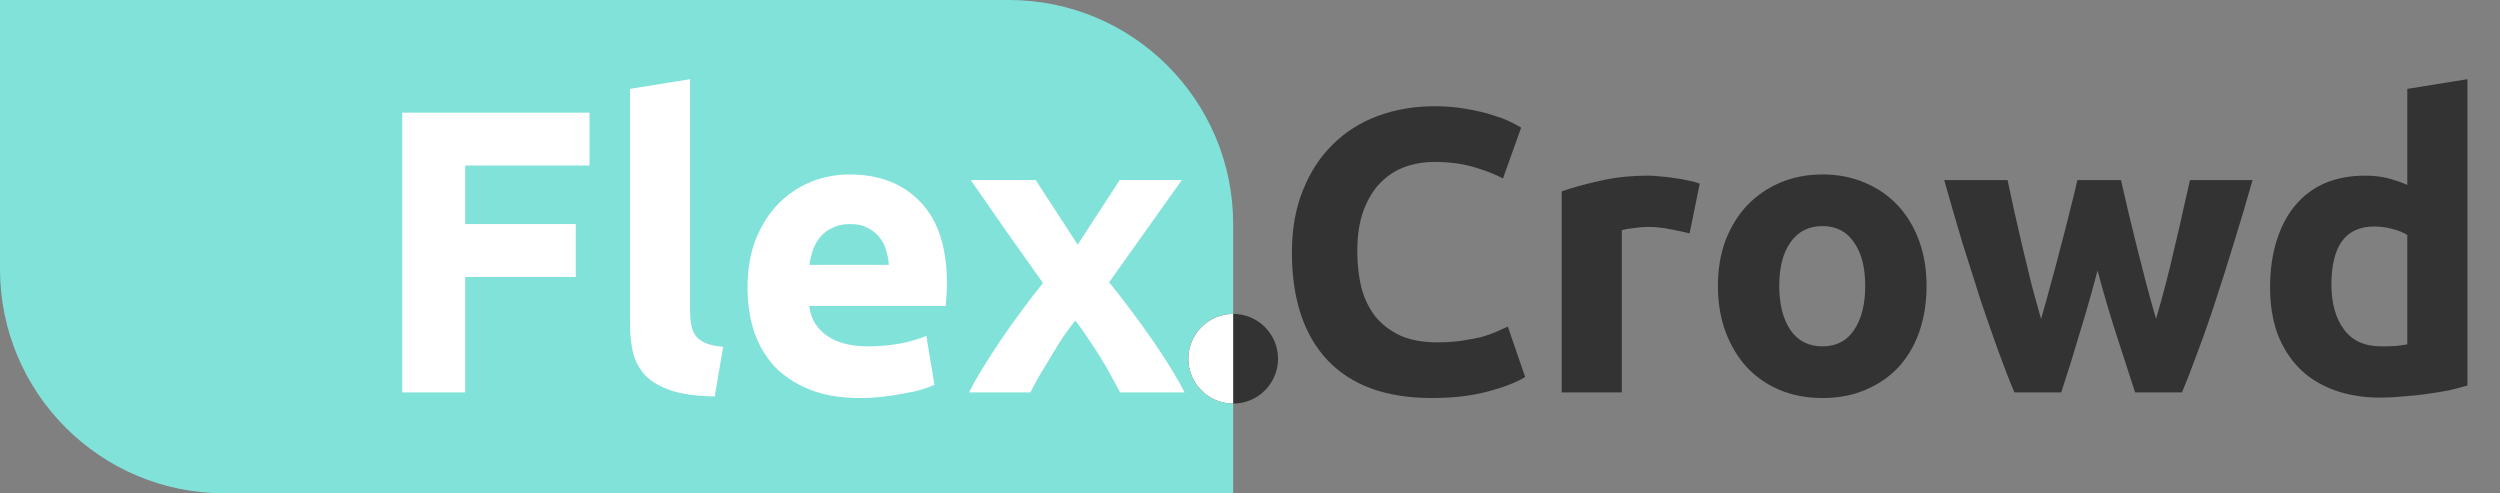 <svg width="223" height="44" viewBox="0 0 223 44" fill="none" xmlns="http://www.w3.org/2000/svg">
<rect x="0" y="0" width="223" height="44" fill="#808080" stroke="none"/>
<path d="M0 0H90C101.046 0 110 8.954 110 20V44H20C8.954 44 0 35.046 0 24V0Z" fill="#81E2DA"/>
<path d="M35.88 35V10.052H52.584V14.768H41.496V19.988H51.36V24.704H41.496V35H35.88ZM63.752 35.36C62.192 35.336 60.92 35.168 59.936 34.856C58.976 34.544 58.208 34.112 57.632 33.56C57.08 32.984 56.696 32.3 56.48 31.508C56.288 30.692 56.192 29.78 56.192 28.772V7.928L61.556 7.064V27.692C61.556 28.172 61.592 28.604 61.664 28.988C61.736 29.372 61.868 29.696 62.06 29.96C62.276 30.224 62.576 30.44 62.96 30.608C63.344 30.776 63.86 30.884 64.508 30.932L63.752 35.36ZM66.683 25.676C66.683 23.996 66.934 22.532 67.439 21.284C67.966 20.012 68.65 18.956 69.49 18.116C70.331 17.276 71.29 16.64 72.371 16.208C73.475 15.776 74.603 15.56 75.754 15.56C78.442 15.56 80.567 16.388 82.126 18.044C83.686 19.676 84.466 22.088 84.466 25.28C84.466 25.592 84.454 25.94 84.43 26.324C84.406 26.684 84.382 27.008 84.359 27.296H72.191C72.311 28.4 72.826 29.276 73.739 29.924C74.65 30.572 75.874 30.896 77.41 30.896C78.394 30.896 79.355 30.812 80.29 30.644C81.251 30.452 82.031 30.224 82.63 29.96L83.35 34.316C83.062 34.46 82.678 34.604 82.198 34.748C81.719 34.892 81.178 35.012 80.579 35.108C80.002 35.228 79.379 35.324 78.707 35.396C78.034 35.468 77.362 35.504 76.691 35.504C74.987 35.504 73.499 35.252 72.227 34.748C70.978 34.244 69.934 33.56 69.094 32.696C68.278 31.808 67.666 30.764 67.258 29.564C66.874 28.364 66.683 27.068 66.683 25.676ZM79.282 23.624C79.258 23.168 79.174 22.724 79.031 22.292C78.91 21.86 78.707 21.476 78.418 21.14C78.154 20.804 77.806 20.528 77.374 20.312C76.966 20.096 76.451 19.988 75.826 19.988C75.227 19.988 74.71 20.096 74.278 20.312C73.847 20.504 73.487 20.768 73.198 21.104C72.91 21.44 72.683 21.836 72.514 22.292C72.371 22.724 72.263 23.168 72.191 23.624H79.282ZM96.13 21.824L99.874 16.064H105.418L98.938 25.172C100.378 26.972 101.686 28.724 102.862 30.428C104.038 32.132 104.974 33.656 105.67 35H99.91C99.718 34.64 99.478 34.196 99.19 33.668C98.902 33.116 98.578 32.552 98.218 31.976C97.858 31.376 97.474 30.788 97.066 30.212C96.682 29.612 96.298 29.072 95.914 28.592C95.554 29.048 95.182 29.552 94.798 30.104C94.438 30.656 94.09 31.22 93.754 31.796C93.418 32.348 93.082 32.9 92.746 33.452C92.434 34.004 92.158 34.52 91.918 35H86.446C86.734 34.4 87.13 33.692 87.634 32.876C88.138 32.06 88.678 31.22 89.254 30.356C89.854 29.468 90.478 28.592 91.126 27.728C91.774 26.84 92.41 26.012 93.034 25.244C91.954 23.732 90.874 22.208 89.794 20.672C88.714 19.112 87.646 17.576 86.59 16.064H92.386L96.13 21.824Z" fill="white"/>
<path d="M113.796 32.156C113.796 33.236 113.448 34.064 112.752 34.64C112.08 35.192 111.312 35.468 110.448 35.468C109.584 35.468 108.804 35.192 108.108 34.64C107.436 34.064 107.1 33.236 107.1 32.156C107.1 31.076 107.436 30.26 108.108 29.708C108.804 29.132 109.584 28.844 110.448 28.844C111.312 28.844 112.08 29.132 112.752 29.708C113.448 30.26 113.796 31.076 113.796 32.156ZM127.694 35.504C123.638 35.504 120.542 34.376 118.406 32.12C116.294 29.864 115.238 26.66 115.238 22.508C115.238 20.444 115.562 18.608 116.21 17C116.858 15.368 117.746 14 118.874 12.896C120.002 11.768 121.346 10.916 122.906 10.34C124.466 9.764 126.158 9.476 127.982 9.476C129.038 9.476 129.998 9.56 130.862 9.728C131.726 9.872 132.482 10.052 133.13 10.268C133.778 10.46 134.318 10.664 134.75 10.88C135.182 11.096 135.494 11.264 135.686 11.384L134.066 15.92C133.298 15.512 132.398 15.164 131.366 14.876C130.358 14.588 129.206 14.444 127.91 14.444C127.046 14.444 126.194 14.588 125.354 14.876C124.538 15.164 123.806 15.632 123.158 16.28C122.534 16.904 122.03 17.72 121.646 18.728C121.262 19.736 121.07 20.96 121.07 22.4C121.07 23.552 121.19 24.632 121.43 25.64C121.694 26.624 122.102 27.476 122.654 28.196C123.23 28.916 123.974 29.492 124.886 29.924C125.798 30.332 126.902 30.536 128.198 30.536C129.014 30.536 129.746 30.488 130.394 30.392C131.042 30.296 131.618 30.188 132.122 30.068C132.626 29.924 133.07 29.768 133.454 29.6C133.838 29.432 134.186 29.276 134.498 29.132L136.046 33.632C135.254 34.112 134.138 34.544 132.698 34.928C131.258 35.312 129.59 35.504 127.694 35.504ZM150.713 20.816C150.233 20.696 149.669 20.576 149.021 20.456C148.373 20.312 147.677 20.24 146.933 20.24C146.597 20.24 146.189 20.276 145.709 20.348C145.253 20.396 144.905 20.456 144.665 20.528V35H139.301V17.072C140.261 16.736 141.389 16.424 142.685 16.136C144.005 15.824 145.469 15.668 147.077 15.668C147.365 15.668 147.713 15.692 148.121 15.74C148.529 15.764 148.937 15.812 149.345 15.884C149.753 15.932 150.161 16.004 150.569 16.1C150.977 16.172 151.325 16.268 151.613 16.388L150.713 20.816ZM171.849 25.496C171.849 26.984 171.633 28.352 171.201 29.6C170.769 30.824 170.145 31.88 169.329 32.768C168.513 33.632 167.529 34.304 166.377 34.784C165.249 35.264 163.977 35.504 162.561 35.504C161.169 35.504 159.897 35.264 158.745 34.784C157.617 34.304 156.645 33.632 155.829 32.768C155.013 31.88 154.377 30.824 153.921 29.6C153.465 28.352 153.237 26.984 153.237 25.496C153.237 24.008 153.465 22.652 153.921 21.428C154.401 20.204 155.049 19.16 155.865 18.296C156.705 17.432 157.689 16.76 158.817 16.28C159.969 15.8 161.217 15.56 162.561 15.56C163.929 15.56 165.177 15.8 166.305 16.28C167.457 16.76 168.441 17.432 169.257 18.296C170.073 19.16 170.709 20.204 171.165 21.428C171.621 22.652 171.849 24.008 171.849 25.496ZM166.377 25.496C166.377 23.84 166.041 22.544 165.369 21.608C164.721 20.648 163.785 20.168 162.561 20.168C161.337 20.168 160.389 20.648 159.717 21.608C159.045 22.544 158.709 23.84 158.709 25.496C158.709 27.152 159.045 28.472 159.717 29.456C160.389 30.416 161.337 30.896 162.561 30.896C163.785 30.896 164.721 30.416 165.369 29.456C166.041 28.472 166.377 27.152 166.377 25.496ZM187.103 24.128C186.623 25.952 186.107 27.764 185.555 29.564C185.027 31.364 184.463 33.176 183.863 35H179.687C179.255 33.992 178.787 32.792 178.283 31.4C177.779 30.008 177.251 28.496 176.699 26.864C176.171 25.208 175.619 23.468 175.043 21.644C174.491 19.796 173.951 17.936 173.423 16.064H179.075C179.267 16.928 179.471 17.876 179.687 18.908C179.927 19.916 180.167 20.96 180.407 22.04C180.671 23.12 180.935 24.212 181.199 25.316C181.487 26.396 181.775 27.44 182.062 28.448C182.375 27.392 182.675 26.312 182.963 25.208C183.275 24.104 183.563 23.024 183.827 21.968C184.115 20.888 184.379 19.856 184.619 18.872C184.883 17.864 185.111 16.928 185.303 16.064H189.191C189.383 16.928 189.599 17.864 189.839 18.872C190.079 19.856 190.331 20.888 190.595 21.968C190.859 23.024 191.135 24.104 191.423 25.208C191.711 26.312 192.011 27.392 192.323 28.448C192.611 27.44 192.899 26.396 193.187 25.316C193.475 24.212 193.739 23.12 193.979 22.04C194.243 20.96 194.483 19.916 194.699 18.908C194.939 17.876 195.155 16.928 195.347 16.064H200.927C200.399 17.936 199.847 19.796 199.271 21.644C198.719 23.468 198.167 25.208 197.615 26.864C197.087 28.496 196.559 30.008 196.031 31.4C195.527 32.792 195.059 33.992 194.627 35H190.451C189.851 33.176 189.263 31.364 188.687 29.564C188.111 27.764 187.583 25.952 187.103 24.128ZM207.963 25.388C207.963 27.044 208.335 28.376 209.079 29.384C209.823 30.392 210.927 30.896 212.391 30.896C212.871 30.896 213.315 30.884 213.723 30.86C214.131 30.812 214.467 30.764 214.731 30.716V20.96C214.395 20.744 213.951 20.564 213.399 20.42C212.871 20.276 212.331 20.204 211.779 20.204C209.235 20.204 207.963 21.932 207.963 25.388ZM220.095 34.388C219.615 34.532 219.063 34.676 218.439 34.82C217.815 34.94 217.155 35.048 216.459 35.144C215.787 35.24 215.091 35.312 214.371 35.36C213.675 35.432 213.003 35.468 212.355 35.468C210.795 35.468 209.403 35.24 208.179 34.784C206.955 34.328 205.923 33.68 205.083 32.84C204.243 31.976 203.595 30.944 203.139 29.744C202.707 28.52 202.491 27.152 202.491 25.64C202.491 24.104 202.683 22.724 203.067 21.5C203.451 20.252 204.003 19.196 204.723 18.332C205.443 17.468 206.319 16.808 207.351 16.352C208.407 15.896 209.607 15.668 210.951 15.668C211.695 15.668 212.355 15.74 212.931 15.884C213.531 16.028 214.131 16.232 214.731 16.496V7.928L220.095 7.064V34.388Z" fill="#333333"/>
<circle cx="110" cy="32" r="4" fill="#333333"/>
<path fill-rule="evenodd" clip-rule="evenodd" d="M110 28C107.791 28 106 29.791 106 32C106 34.209 107.791 36 110 36V28Z" fill="white"/>
</svg>
